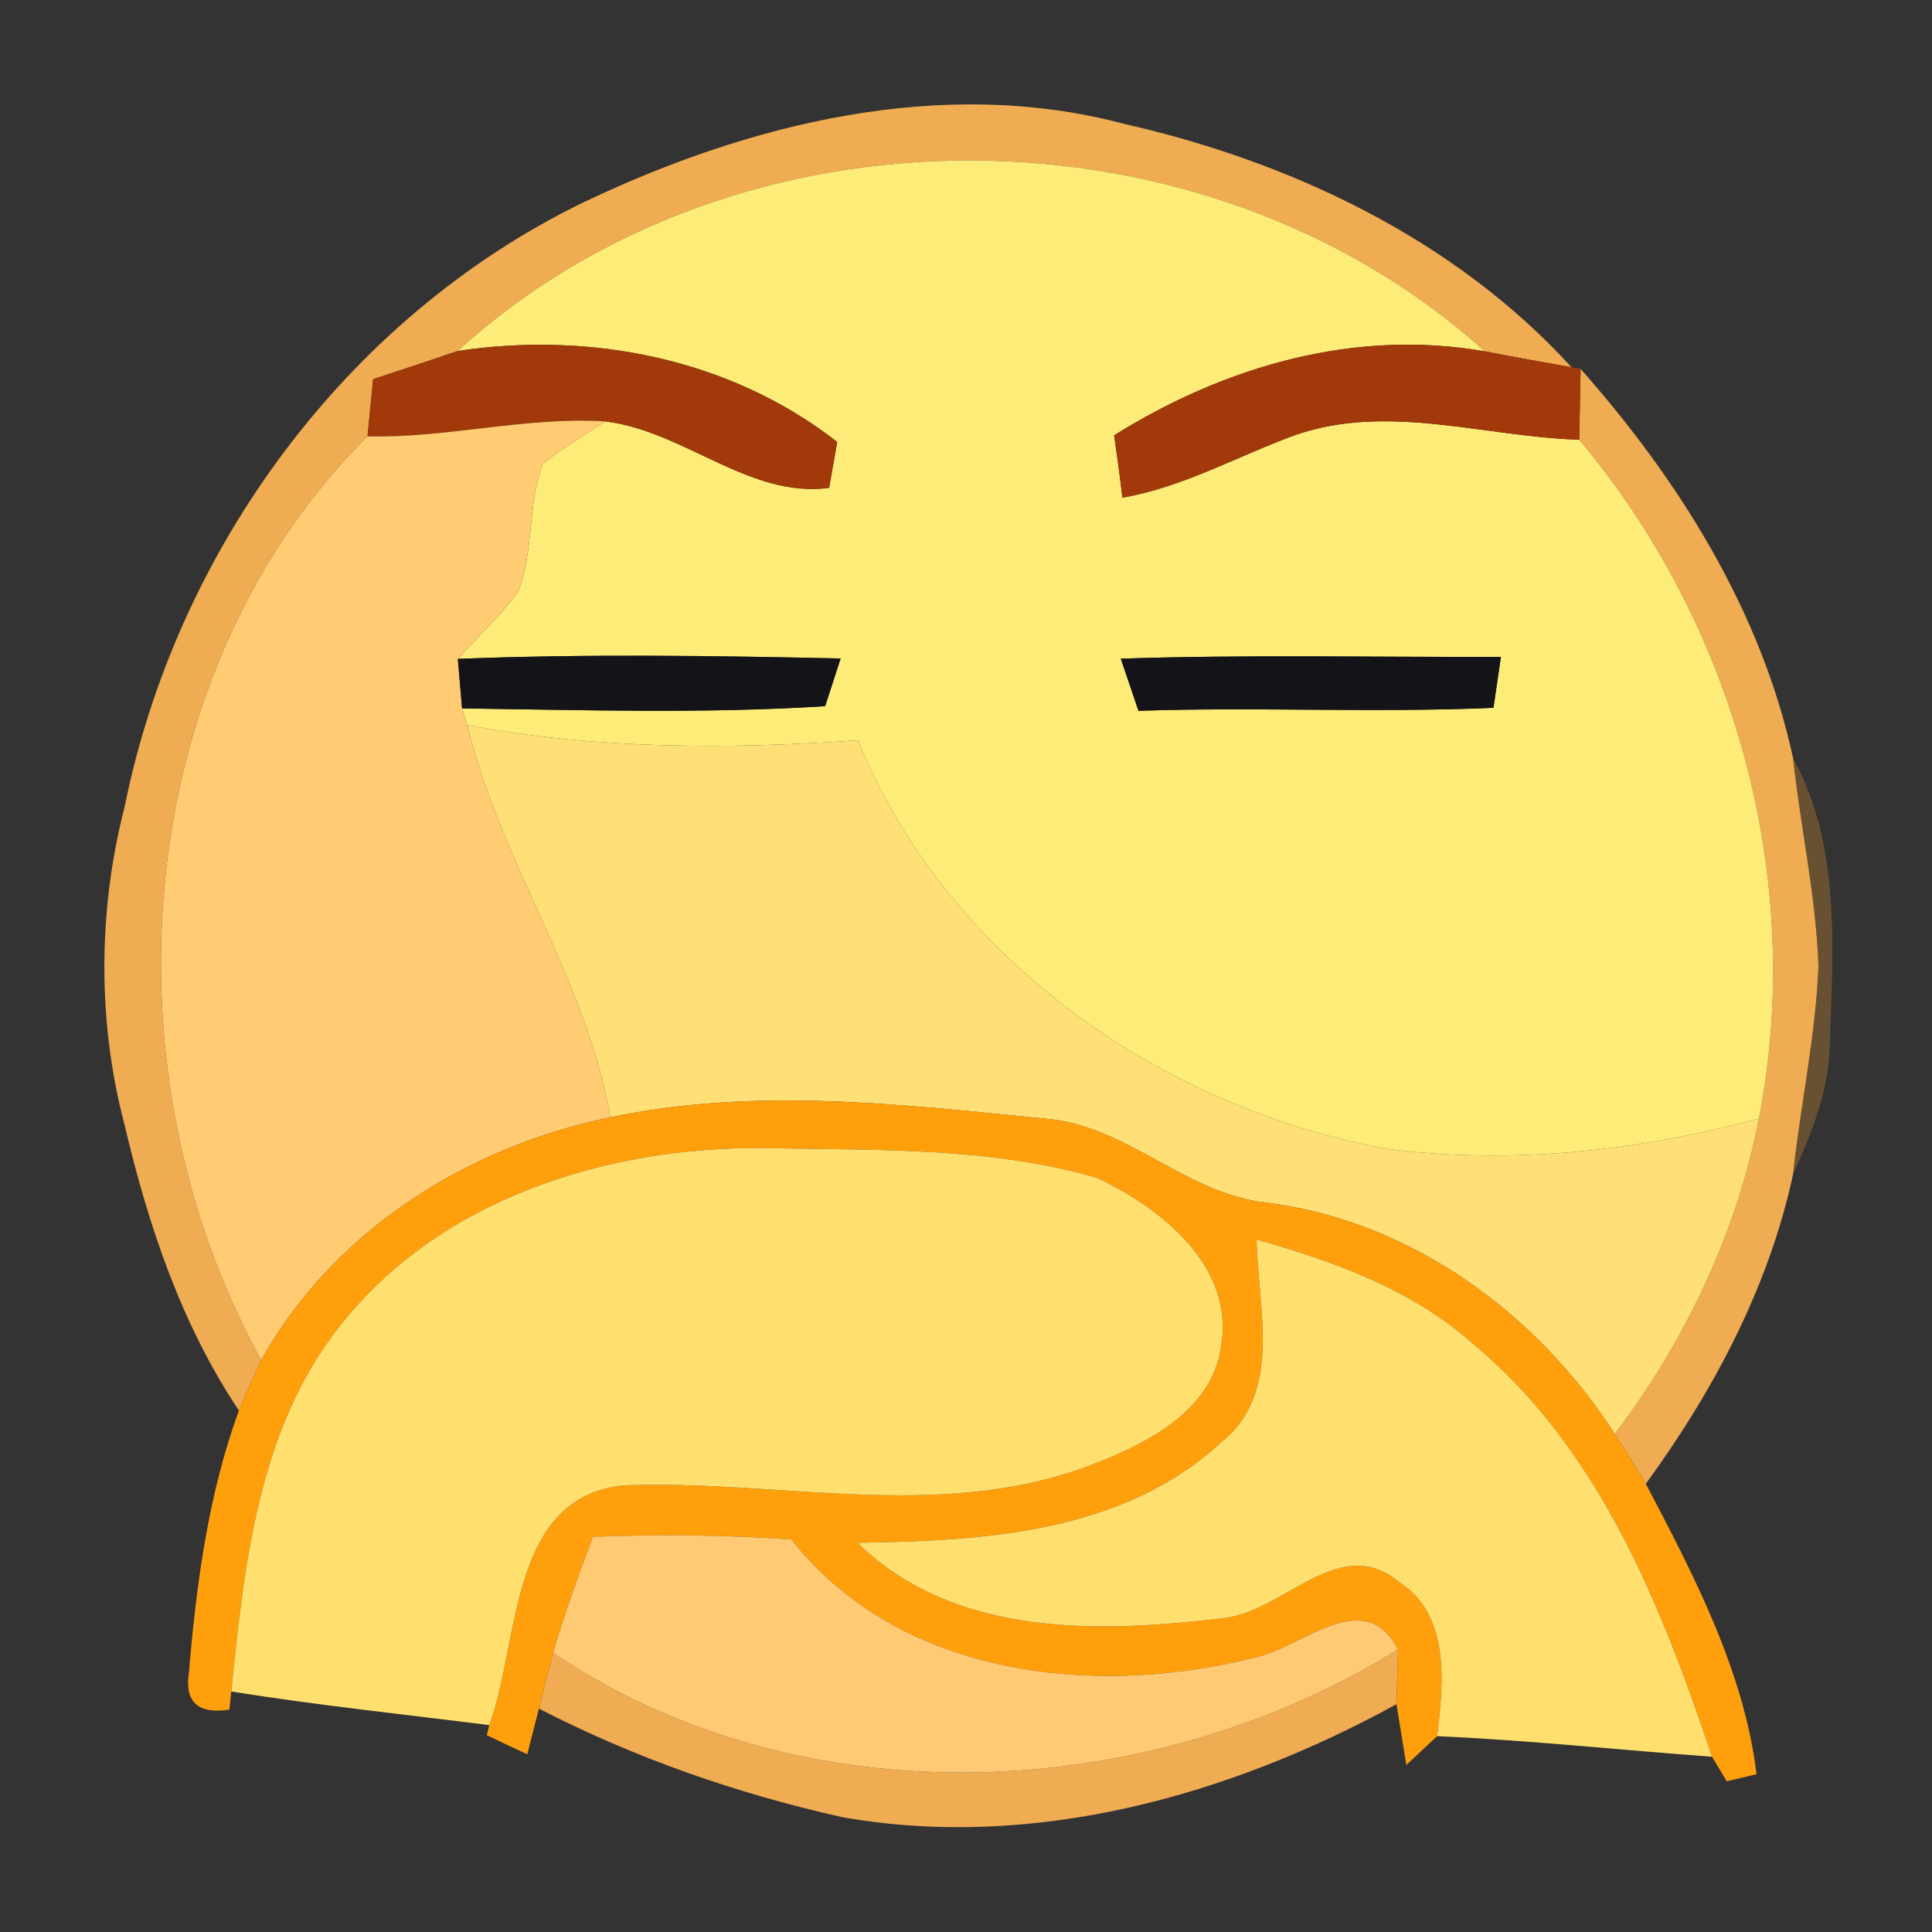 <?xml version="1.0" encoding="UTF-8" ?>
<!DOCTYPE svg PUBLIC "-//W3C//DTD SVG 1.1//EN" "http://www.w3.org/Graphics/SVG/1.1/DTD/svg11.dtd">
<svg width="96pt" height="96pt" viewBox="0 0 96 96" version="1.1" xmlns="http://www.w3.org/2000/svg">
<rect x="0" y="0" width="96" height="96" fill="#333333" stroke="none"/>
<g id="#f0ac53ff">
<path fill="#f0ac53" opacity="1.00" d=" M 28.94 10.08 C 37.20 6.13 46.79 3.75 55.83 6.15 C 64.15 8.03 72.28 11.88 78.09 18.25 C 76.65 17.99 75.22 17.74 73.79 17.46 C 59.84 4.89 36.67 4.74 22.74 17.44 C 21.34 17.92 19.94 18.38 18.54 18.84 C 18.47 19.55 18.33 20.97 18.26 21.68 C 6.41 33.45 5.06 53.27 12.98 67.58 C 12.70 68.21 12.14 69.46 11.87 70.09 C 9.00 65.79 7.35 60.84 6.18 55.85 C 4.84 50.79 4.87 45.22 6.18 40.15 C 8.74 27.38 17.16 15.82 28.94 10.08 Z" />
<path fill="#f0ac53" opacity="1.00" d=" M 78.54 18.33 C 83.44 23.87 87.52 30.38 89.10 37.68 C 89.47 41.11 90.23 44.51 90.36 47.97 C 90.23 51.45 89.47 54.87 89.10 58.33 C 87.90 63.94 85.14 69.12 81.78 73.73 C 81.28 72.90 80.77 72.07 80.24 71.26 C 83.73 66.63 86.29 61.30 87.40 55.58 C 89.71 43.72 86.23 31.07 78.47 21.85 C 78.49 20.68 78.52 19.50 78.54 18.33 Z" />
<path fill="#f0ac53" opacity="1.00" d=" M 26.78 84.90 C 27.00 83.97 27.24 83.05 27.48 82.13 C 39.83 90.47 57.01 89.69 69.47 81.96 C 69.45 82.64 69.41 84.00 69.39 84.68 C 61.08 89.24 51.36 91.96 41.88 90.30 C 36.64 89.13 31.55 87.36 26.78 84.90 Z" />
</g>
<g id="#fded78ff">
<path fill="#fded78" opacity="1.00" d=" M 22.74 17.44 C 36.67 4.74 59.84 4.89 73.79 17.46 C 67.30 16.32 60.86 18.20 55.36 21.63 C 55.51 22.66 55.65 23.70 55.77 24.73 C 58.83 24.20 61.53 22.64 64.41 21.60 C 69.01 20.03 73.79 21.71 78.47 21.85 C 86.23 31.07 89.71 43.72 87.40 55.58 C 81.42 57.19 75.11 57.88 68.96 57.09 C 57.68 55.07 46.99 47.54 42.63 36.79 C 36.16 37.23 29.61 37.24 23.22 36.03 L 22.96 35.20 C 28.97 35.28 35.00 35.47 41.00 35.09 C 41.19 34.50 41.58 33.32 41.77 32.72 C 35.43 32.58 29.09 32.49 22.75 32.74 C 23.75 31.64 24.84 30.62 25.73 29.43 C 26.55 27.41 26.20 25.10 26.96 23.06 C 27.94 22.27 29.03 21.63 30.08 20.94 C 33.98 21.41 37.26 24.78 41.20 24.24 C 41.30 23.67 41.50 22.53 41.60 21.96 C 36.28 17.81 29.34 16.45 22.74 17.44 M 55.69 32.73 C 55.91 33.38 56.35 34.67 56.57 35.32 C 62.45 35.12 68.33 35.43 74.21 35.17 C 74.30 34.53 74.49 33.27 74.58 32.64 C 68.28 32.66 61.99 32.52 55.69 32.73 Z" />
</g>
<g id="#a1390aff">
<path fill="#a1390a" opacity="1.00" d=" M 22.74 17.44 C 29.34 16.45 36.28 17.81 41.60 21.96 C 41.50 22.53 41.30 23.67 41.20 24.24 C 37.26 24.78 33.98 21.41 30.08 20.94 C 26.12 20.69 22.23 21.78 18.26 21.68 C 18.33 20.97 18.47 19.55 18.54 18.84 C 19.94 18.38 21.34 17.92 22.74 17.44 Z" />
</g>
<g id="#a2390bff">
<path fill="#a2390b" opacity="1.00" d=" M 55.36 21.63 C 60.86 18.20 67.30 16.32 73.79 17.46 C 75.22 17.74 76.65 17.99 78.09 18.25 L 78.54 18.33 C 78.52 19.50 78.49 20.68 78.47 21.85 C 73.79 21.71 69.01 20.03 64.41 21.60 C 61.53 22.64 58.83 24.20 55.77 24.73 C 55.65 23.70 55.51 22.66 55.36 21.63 Z" />
</g>
<g id="#ffcb73ff">
<path fill="#ffcb73" opacity="1.00" d=" M 18.26 21.68 C 22.23 21.78 26.12 20.69 30.08 20.94 C 29.03 21.63 27.94 22.27 26.96 23.06 C 26.20 25.10 26.55 27.41 25.73 29.43 C 24.84 30.62 23.75 31.64 22.75 32.74 C 22.80 33.35 22.91 34.58 22.96 35.20 L 23.22 36.03 C 24.85 42.80 29.14 48.65 30.33 55.52 C 23.22 56.98 16.57 61.15 12.98 67.58 C 5.06 53.27 6.41 33.45 18.26 21.68 Z" />
</g>
<g id="#131318ff">
<path fill="#131318" opacity="1.00" d=" M 22.75 32.74 C 29.09 32.49 35.43 32.58 41.77 32.72 C 41.58 33.32 41.19 34.50 41.00 35.09 C 35.00 35.47 28.97 35.28 22.96 35.20 C 22.91 34.58 22.80 33.35 22.75 32.74 Z" />
</g>
<g id="#141318ff">
<path fill="#141318" opacity="1.00" d=" M 55.69 32.73 C 61.99 32.52 68.28 32.66 74.58 32.64 C 74.49 33.27 74.30 34.53 74.21 35.17 C 68.33 35.43 62.45 35.12 56.57 35.32 C 56.35 34.67 55.91 33.38 55.69 32.73 Z" />
</g>
<g id="#fee076ff">
<path fill="#fee076" opacity="1.00" d=" M 23.22 36.03 C 29.61 37.24 36.16 37.23 42.63 36.79 C 46.99 47.54 57.68 55.07 68.96 57.09 C 75.11 57.88 81.42 57.19 87.40 55.58 C 86.29 61.30 83.73 66.63 80.24 71.26 C 76.38 65.26 70.10 60.65 62.92 59.76 C 58.87 59.32 55.93 55.85 51.84 55.58 C 44.70 54.86 37.42 54.02 30.33 55.52 C 29.14 48.65 24.85 42.80 23.22 36.03 Z" />
</g>
<g id="#8d663197">
<path fill="#8d6631" opacity="0.59" d=" M 89.10 37.68 C 91.50 42.07 91.07 47.21 90.92 52.03 C 90.85 54.25 90.01 56.33 89.10 58.33 C 89.47 54.87 90.23 51.45 90.36 47.97 C 90.23 44.51 89.47 41.11 89.10 37.68 Z" />
</g>
<g id="#ff9f0cff">
<path fill="#ff9f0c" opacity="1.00" d=" M 30.33 55.52 C 37.42 54.02 44.70 54.86 51.84 55.58 C 55.93 55.85 58.87 59.32 62.92 59.76 C 70.10 60.65 76.38 65.26 80.24 71.26 C 80.77 72.07 81.28 72.90 81.78 73.73 C 84.16 78.26 86.67 83.06 87.28 88.16 L 85.80 88.51 C 85.62 88.20 85.25 87.60 85.07 87.29 C 82.55 79.77 79.46 71.96 73.18 66.76 C 70.15 64.06 66.28 62.68 62.44 61.59 C 62.49 64.96 63.77 69.21 60.68 71.66 C 55.83 76.17 48.88 76.57 42.61 76.66 C 47.45 81.39 54.66 81.15 60.91 80.39 C 63.88 79.99 66.58 76.17 69.52 78.61 C 72.09 80.27 71.72 83.65 71.41 86.27 L 69.88 87.70 C 69.76 86.95 69.51 85.44 69.39 84.68 C 69.41 84.00 69.45 82.64 69.47 81.96 C 67.83 78.82 64.88 81.70 62.62 82.29 C 54.64 84.40 44.77 83.41 39.33 76.50 C 36.05 76.26 32.75 76.24 29.46 76.36 C 28.75 78.26 28.05 80.18 27.48 82.13 C 27.24 83.05 27.00 83.97 26.78 84.90 C 26.63 85.47 26.34 86.61 26.20 87.17 C 25.70 86.94 24.69 86.46 24.19 86.22 L 24.31 85.72 C 25.84 81.62 25.25 74.43 30.95 73.81 C 38.57 73.50 46.46 75.60 53.88 72.92 C 56.71 71.88 60.25 70.22 60.68 66.86 C 61.35 62.90 57.65 59.99 54.47 58.51 C 49.13 56.98 43.49 57.16 37.99 57.05 C 30.19 56.96 21.84 59.57 16.89 65.88 C 12.82 71.01 12.13 77.77 11.49 84.05 L 11.40 84.95 C 9.83 85.19 9.16 84.57 9.39 83.08 C 9.76 78.69 10.35 74.25 11.87 70.09 C 12.14 69.46 12.70 68.21 12.98 67.58 C 16.57 61.15 23.22 56.98 30.33 55.52 Z" />
</g>
<g id="#ffe06eff">
<path fill="#ffe06e" opacity="1.00" d=" M 16.89 65.88 C 21.84 59.57 30.19 56.96 37.99 57.05 C 43.49 57.16 49.13 56.98 54.47 58.51 C 57.65 59.99 61.35 62.90 60.68 66.86 C 60.25 70.22 56.71 71.88 53.88 72.92 C 46.46 75.60 38.57 73.50 30.95 73.81 C 25.25 74.43 25.84 81.62 24.31 85.72 C 20.03 85.18 15.75 84.73 11.49 84.05 C 12.13 77.77 12.82 71.01 16.89 65.88 Z" />
<path fill="#ffe06e" opacity="1.00" d=" M 62.44 61.59 C 66.28 62.68 70.15 64.06 73.18 66.76 C 79.46 71.96 82.55 79.77 85.07 87.29 C 80.51 86.96 75.98 86.47 71.41 86.27 C 71.72 83.65 72.09 80.27 69.52 78.61 C 66.58 76.17 63.88 79.99 60.91 80.39 C 54.66 81.15 47.45 81.39 42.61 76.66 C 48.88 76.57 55.83 76.17 60.68 71.66 C 63.77 69.21 62.49 64.96 62.44 61.59 Z" />
</g>
<g id="#ffca73ff">
<path fill="#ffca73" opacity="1.00" d=" M 29.46 76.36 C 32.75 76.24 36.05 76.26 39.33 76.50 C 44.77 83.41 54.64 84.40 62.62 82.29 C 64.88 81.70 67.83 78.82 69.47 81.96 C 57.01 89.69 39.83 90.47 27.48 82.13 C 28.05 80.18 28.75 78.26 29.46 76.36 Z" />
</g>
</svg>
